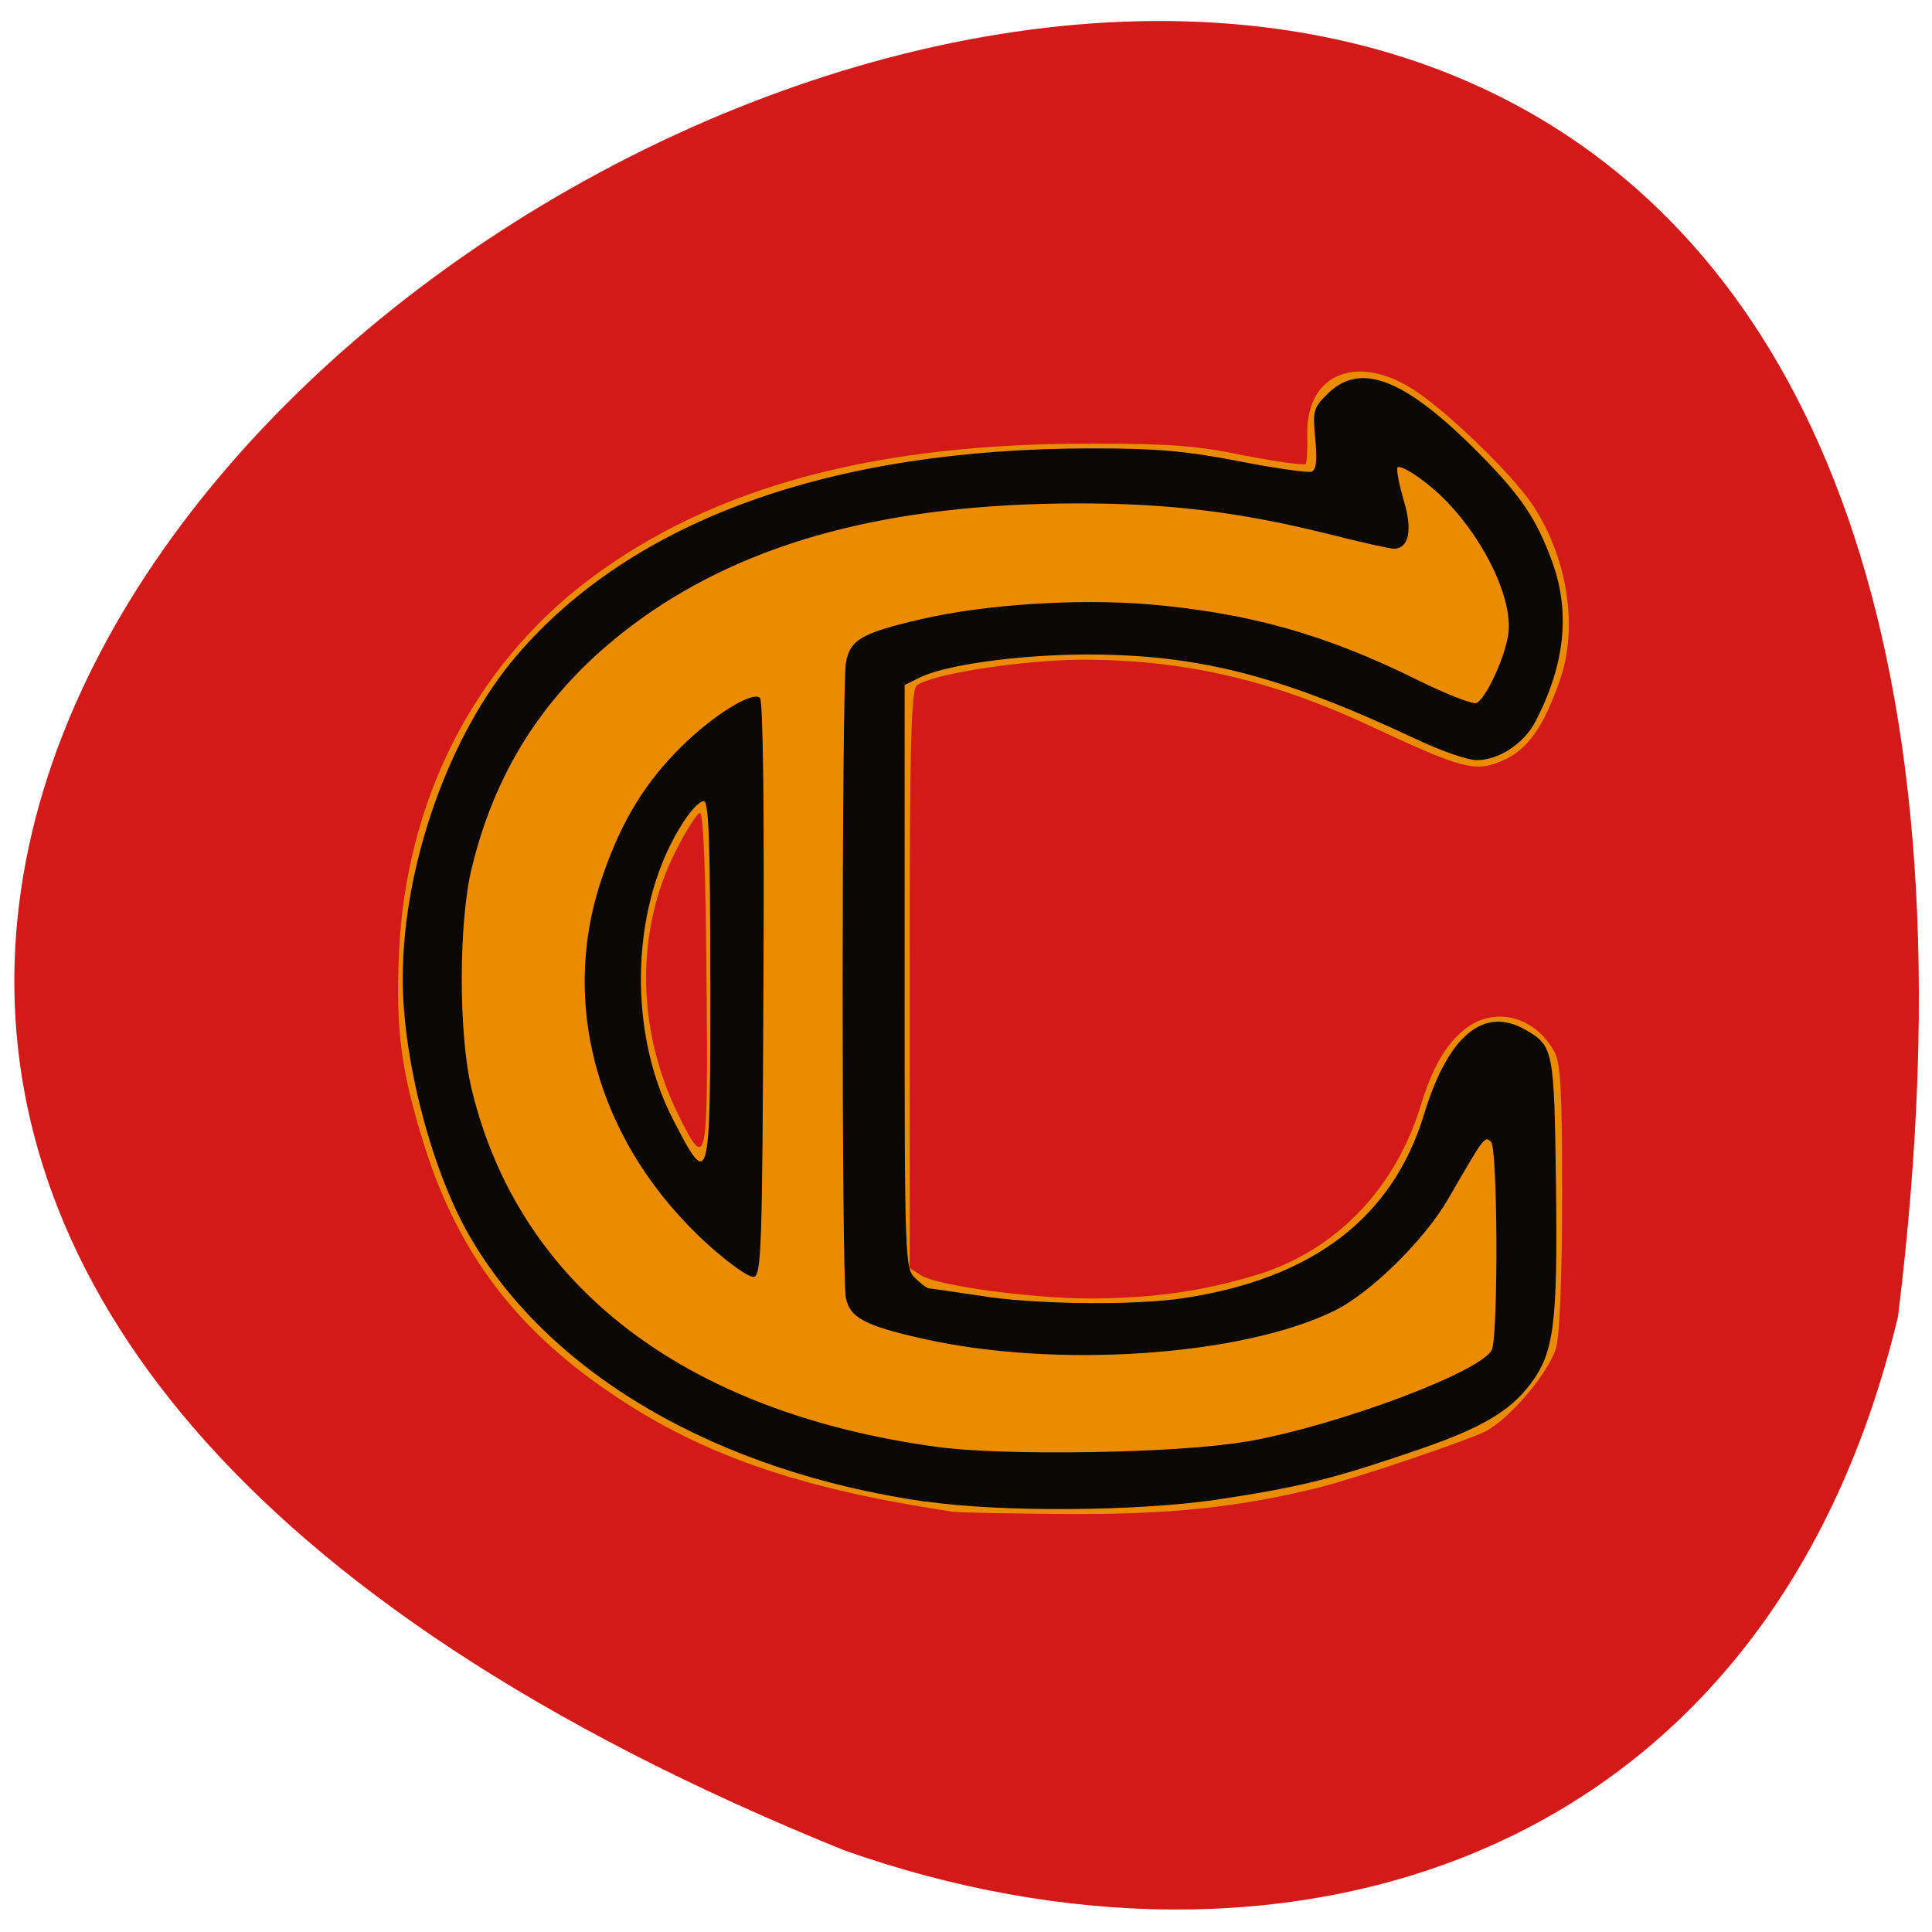 <svg xmlns="http://www.w3.org/2000/svg" viewBox="0 0 22 22"><path d="m 21.613 14.992 c 3.82 -30.988 -40.11 -5.301 -12 6.078 c 4.938 1.746 10.492 0.23 12 -6.078" fill="#d41919"/><path d="m 10.832 17.211 c -1.871 -0.281 -3.02 -0.707 -4.125 -1.523 c -0.922 -0.684 -1.508 -1.504 -1.859 -2.594 c -0.277 -0.867 -0.344 -1.348 -0.305 -2.23 c 0.074 -1.746 0.855 -3.281 2.176 -4.273 c 1.398 -1.047 3.246 -1.547 5.73 -1.539 c 0.879 0 1.184 0.023 1.73 0.137 c 0.367 0.07 0.676 0.113 0.691 0.094 c 0.012 -0.023 0.02 -0.172 0.016 -0.332 c -0.016 -0.703 0.578 -0.938 1.238 -0.496 c 0.387 0.262 1.074 0.926 1.313 1.273 c 0.406 0.594 0.539 1.398 0.328 2.01 c -0.184 0.535 -0.371 0.801 -0.652 0.922 c -0.316 0.137 -0.449 0.102 -1.52 -0.398 c -1.117 -0.52 -2.117 -0.75 -3.258 -0.75 c -0.676 0 -1.734 0.164 -1.895 0.293 c -0.066 0.051 -0.082 0.672 -0.082 3.348 v 3.285 l 0.133 0.086 c 0.188 0.117 1.254 0.262 1.93 0.262 c 0.711 -0.004 1.246 -0.078 1.867 -0.262 c 0.91 -0.27 1.598 -0.977 1.891 -1.938 c 0.129 -0.422 0.281 -0.688 0.492 -0.859 c 0.336 -0.277 0.809 -0.16 1.031 0.254 c 0.07 0.133 0.086 0.449 0.086 1.633 c 0 0.902 -0.027 1.563 -0.066 1.723 c -0.074 0.281 -0.531 0.824 -0.813 0.965 c -0.242 0.117 -1.469 0.531 -1.891 0.637 c -0.918 0.227 -1.711 0.309 -2.891 0.301 c -0.633 -0.004 -1.215 -0.016 -1.297 -0.027 m -2.785 -6.05 c -0.008 -1.223 -0.035 -1.906 -0.074 -1.906 c -0.031 0 -0.156 0.195 -0.277 0.434 c -0.457 0.902 -0.449 2.02 0.023 2.988 c 0.332 0.68 0.348 0.613 0.328 -1.516" fill="#eb8c00"/><path d="m 10.539 17.1 c -2.383 -0.344 -4.289 -1.457 -5.195 -3.03 c -0.434 -0.754 -0.762 -2.023 -0.758 -2.941 c 0.004 -1.281 0.527 -2.762 1.297 -3.664 c 1.324 -1.547 3.586 -2.359 6.551 -2.359 c 0.742 0 1.055 0.027 1.668 0.145 c 0.418 0.082 0.789 0.133 0.832 0.121 c 0.055 -0.023 0.066 -0.125 0.043 -0.375 c -0.031 -0.324 -0.023 -0.352 0.148 -0.52 c 0.371 -0.359 0.875 -0.164 1.711 0.68 c 0.484 0.488 0.66 0.75 0.84 1.242 c 0.207 0.574 0.145 1.168 -0.191 1.816 c -0.133 0.254 -0.418 0.441 -0.672 0.441 c -0.098 0 -0.402 -0.105 -0.676 -0.234 c -1.543 -0.727 -2.484 -0.969 -3.754 -0.969 c -0.77 0 -1.625 0.117 -1.918 0.266 l -0.164 0.082 v 3.32 c 0 3.242 0.004 3.324 0.121 3.434 c 0.063 0.063 0.137 0.117 0.16 0.117 c 0.023 0 0.281 0.039 0.574 0.082 c 0.617 0.102 1.777 0.113 2.328 0.027 c 1.465 -0.223 2.371 -0.914 2.73 -2.086 c 0.273 -0.902 0.68 -1.242 1.156 -0.969 c 0.32 0.184 0.328 0.227 0.348 1.758 c 0.02 1.59 -0.02 1.914 -0.289 2.273 c -0.242 0.324 -0.582 0.52 -1.391 0.789 c -0.898 0.305 -1.262 0.391 -2.184 0.531 c -0.902 0.133 -2.461 0.145 -3.316 0.02 m 3.652 -0.68 c 1.066 -0.188 2.719 -0.813 2.801 -1.055 c 0.07 -0.223 0.063 -2.289 -0.012 -2.359 c -0.074 -0.07 -0.074 -0.066 -0.488 0.648 c -0.266 0.465 -0.887 1.074 -1.293 1.273 c -1.055 0.52 -3.188 0.664 -4.707 0.316 c -0.652 -0.148 -0.813 -0.238 -0.859 -0.461 c -0.051 -0.234 -0.047 -6.945 0 -7.23 c 0.047 -0.266 0.176 -0.34 0.863 -0.5 c 0.727 -0.168 1.781 -0.234 2.582 -0.168 c 1.148 0.098 2.02 0.344 3.066 0.863 c 0.324 0.16 0.625 0.277 0.668 0.262 c 0.098 -0.039 0.309 -0.477 0.359 -0.754 c 0.09 -0.457 -0.375 -1.328 -0.938 -1.758 c -0.164 -0.129 -0.309 -0.203 -0.32 -0.168 c -0.012 0.031 0.023 0.203 0.074 0.379 c 0.102 0.332 0.055 0.543 -0.113 0.543 c -0.047 0 -0.383 -0.074 -0.75 -0.168 c -1.01 -0.25 -1.801 -0.348 -2.855 -0.348 c -2.137 0.004 -3.738 0.43 -4.977 1.32 c -1.012 0.73 -1.637 1.652 -1.922 2.844 c -0.148 0.617 -0.148 1.883 0 2.5 c 0.535 2.234 2.406 3.68 5.285 4.078 c 0.773 0.109 2.785 0.074 3.535 -0.059 m -6.117 -2.234 c -1.266 -1.141 -1.727 -2.762 -1.199 -4.238 c 0.211 -0.605 0.477 -1.035 0.879 -1.434 c 0.355 -0.355 0.816 -0.645 0.902 -0.562 c 0.035 0.035 0.051 1.332 0.039 3.316 c -0.012 2.922 -0.023 3.262 -0.109 3.277 c -0.051 0.012 -0.281 -0.152 -0.512 -0.359 m 0.016 -3.01 c 0 -1.52 -0.016 -2.027 -0.07 -2.047 c -0.039 -0.012 -0.141 0.09 -0.23 0.227 c -0.602 0.914 -0.656 2.367 -0.125 3.395 c 0.418 0.813 0.426 0.773 0.426 -1.574" fill="#0a0804"/></svg>